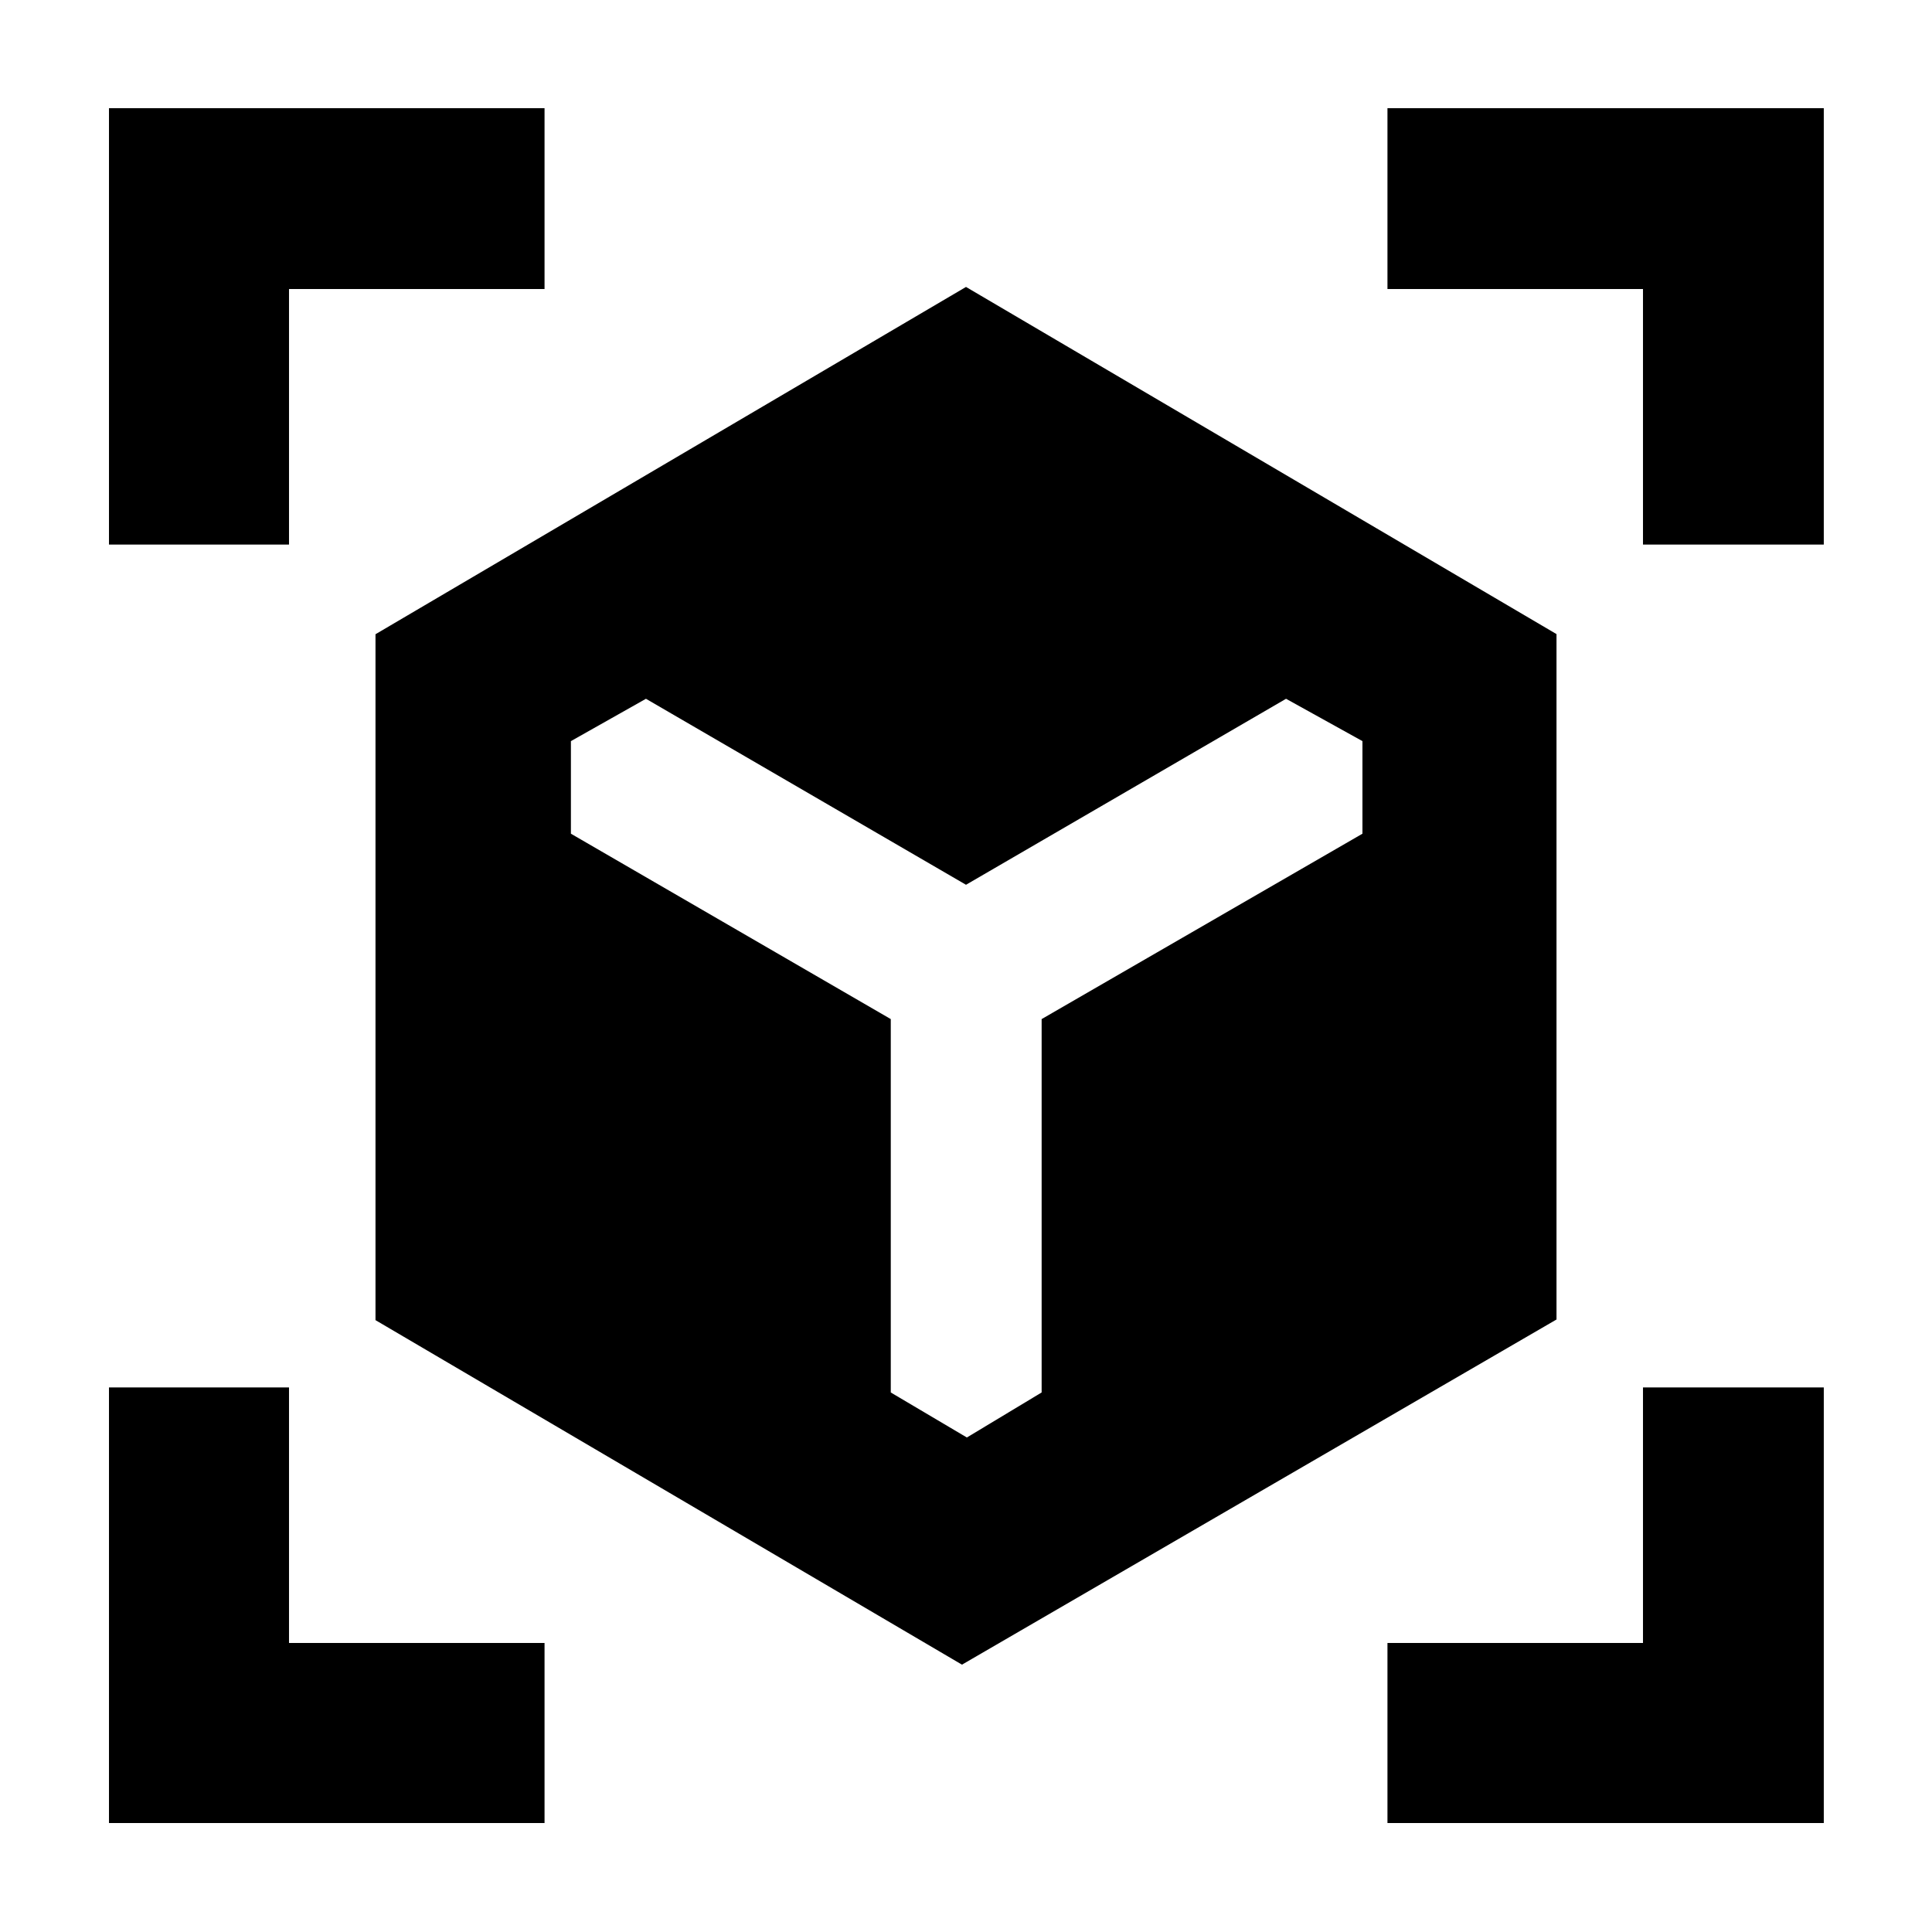 <svg xmlns="http://www.w3.org/2000/svg" height="40" viewBox="0 -960 960 960" width="40"><path d="M478-132.84 186.58-304.03v-340.82L480-817.42l293.42 172.5v340.57L478-132.84ZM54.15-689.42v-216.81h216.43v89.84H143.61v126.97H54.15ZM270.58-54.15H54.15v-216.43h89.46v126.97h126.97v89.46Zm418.84 0v-89.46h126.97v-126.97h89.84v216.43H689.42Zm126.97-635.27v-126.97H689.42v-89.84h216.81v216.81h-89.84Zm-495.42 76.64-37.29 21.04v46l158.94 92.12v185.53l37.81 22.37 37.15-22.37v-185.53l159.41-92.12v-46l-37.96-21.04L480-520.36l-159.03-92.42Z"/></svg>